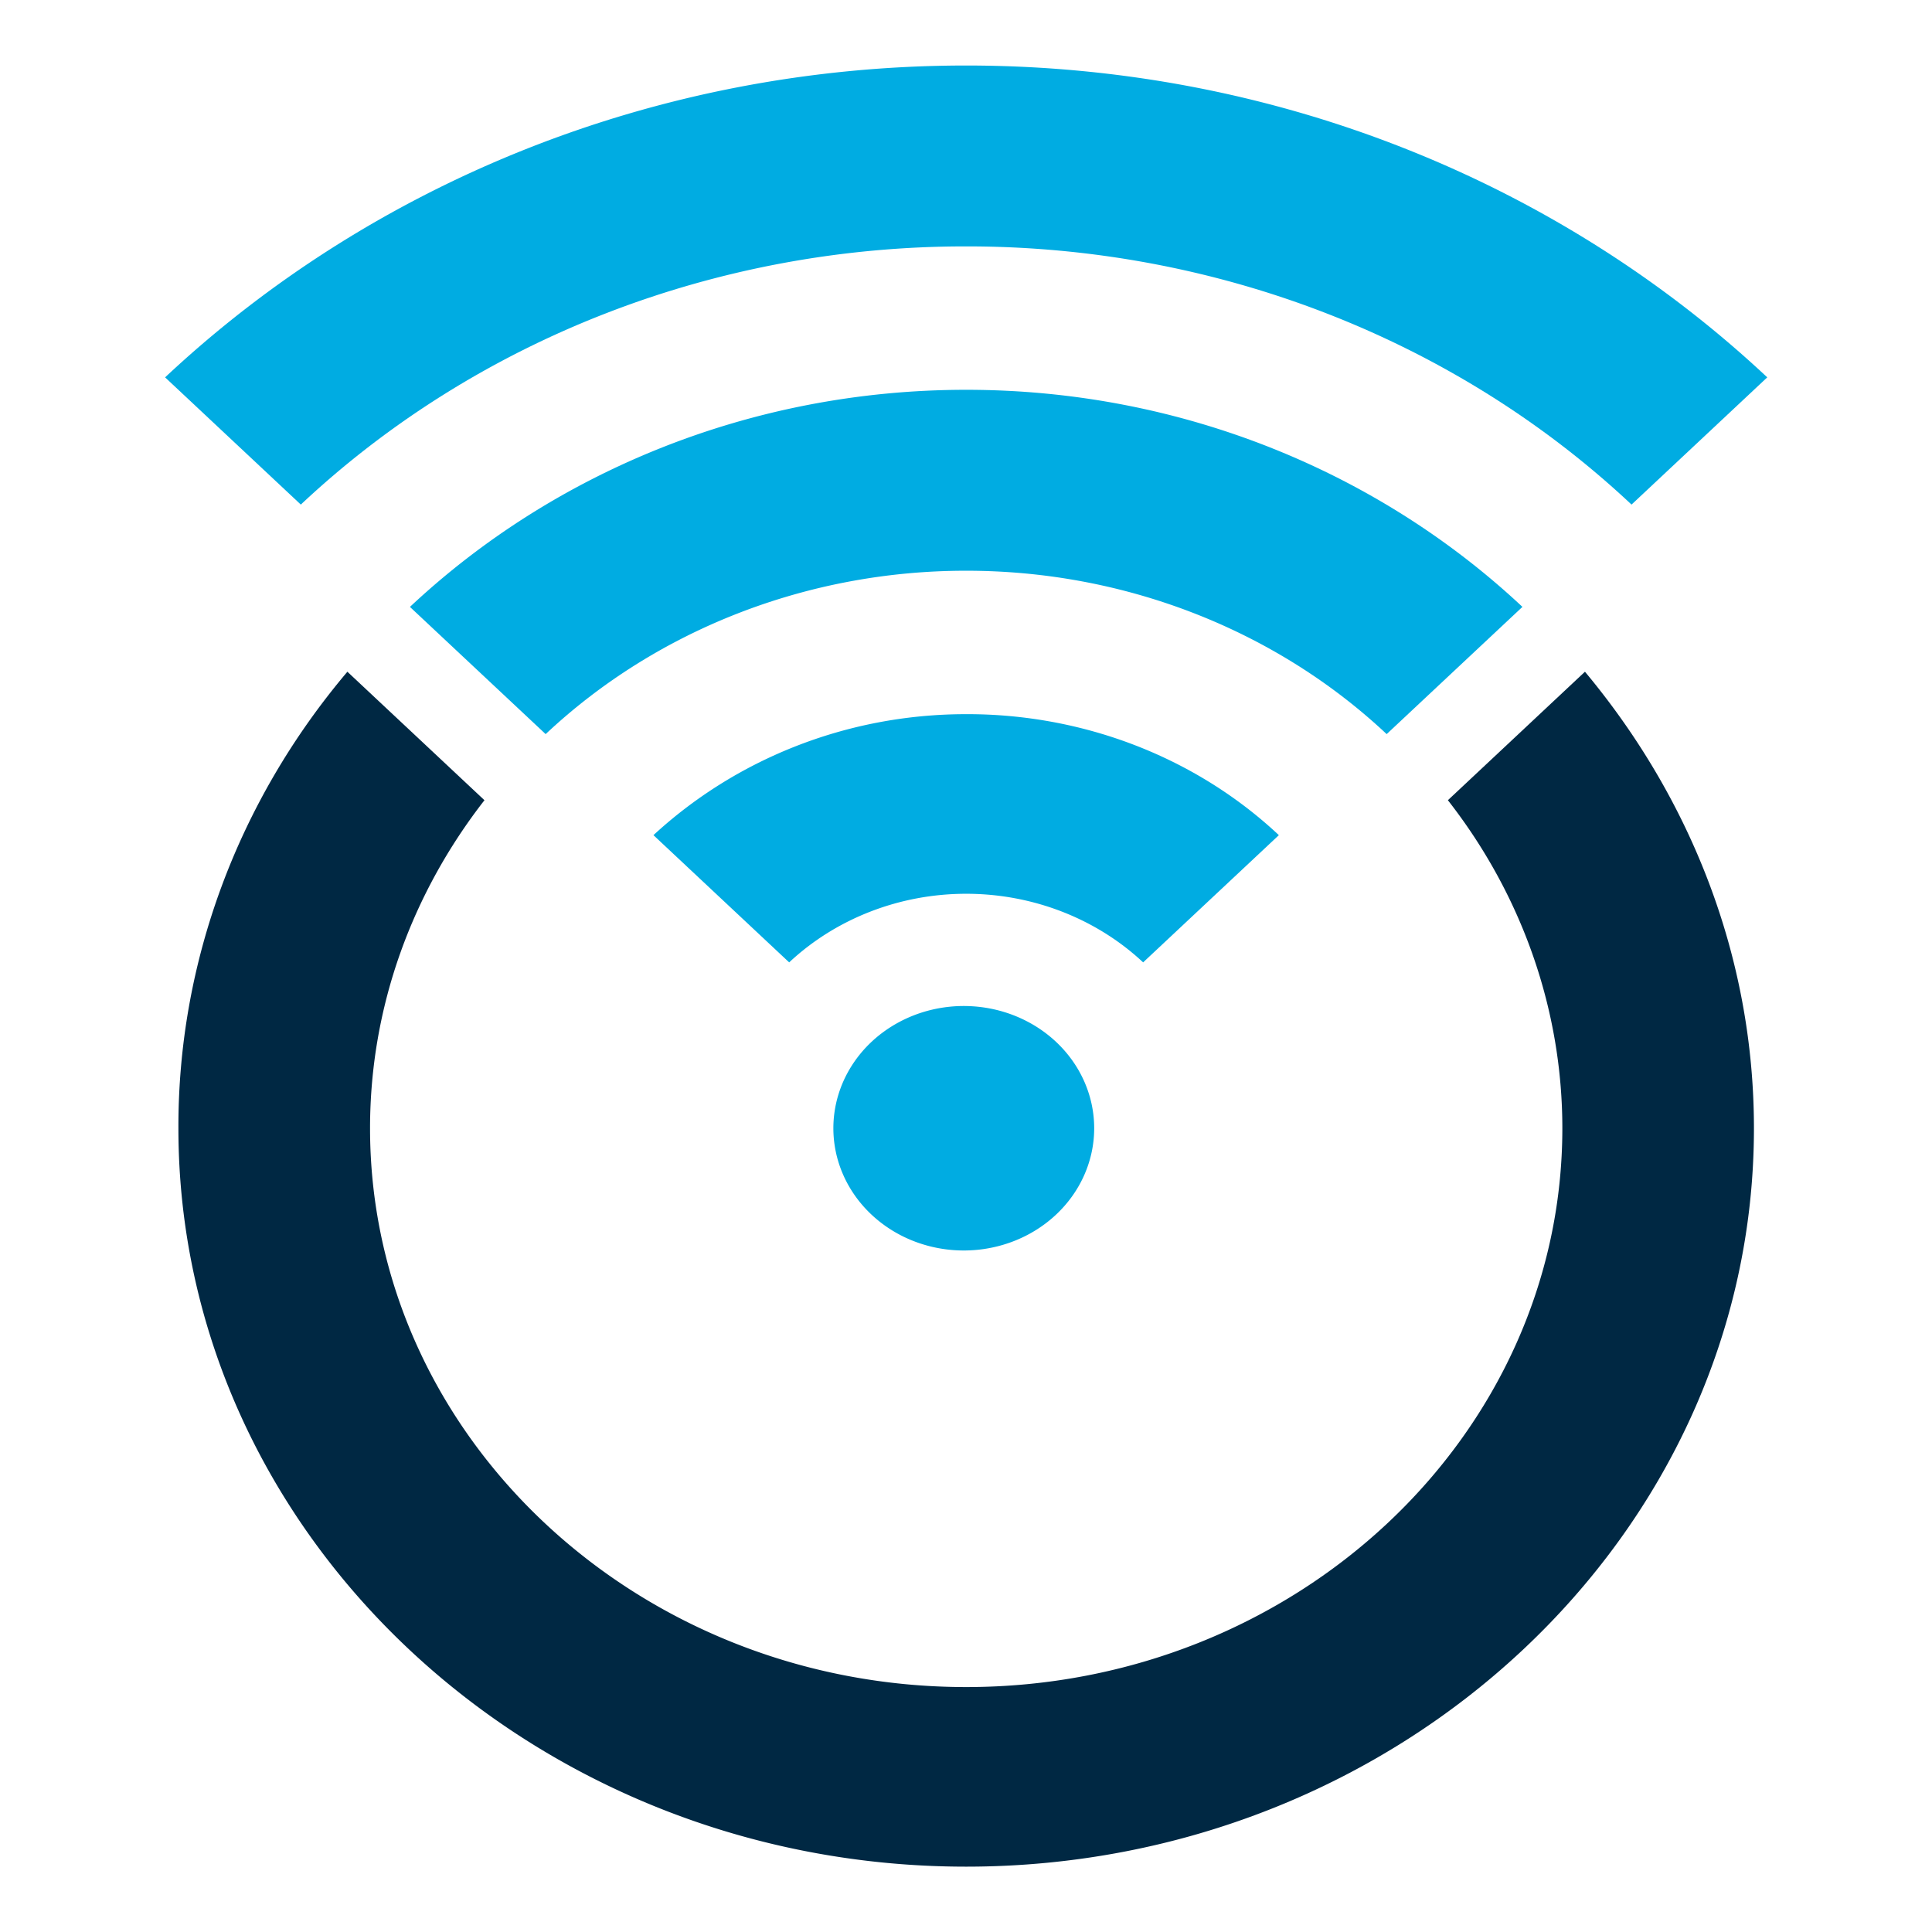 <?xml version="1.0" encoding="UTF-8" standalone="no"?>
<svg
   width="512"
   height="512"
   version="1.1"
   id="svg7"
   sodipodi:docname="openwrt.svg"
   xmlns:inkscape="http://www.inkscape.org/namespaces/inkscape"
   xmlns:sodipodi="http://sodipodi.sourceforge.net/DTD/sodipodi-0.dtd"
   xmlns="http://www.w3.org/2000/svg"
   xmlns:svg="http://www.w3.org/2000/svg">
  <sodipodi:namedview
     id="namedview7"
     pagecolor="#ffffff"
     bordercolor="#000000"
     borderopacity="0.25"
     inkscape:showpageshadow="2"
     inkscape:pageopacity="0.0"
     inkscape:pagecheckerboard="0"
     inkscape:deskcolor="#d1d1d1" />
  <defs
     id="defs1">
    <clipPath
       id="a"
       clipPathUnits="userSpaceOnUse">
      <path
         d="M 0,0 H 792 V 612 H 0 Z"
         id="path1" />
    </clipPath>
  </defs>
  <g
     clip-path="url(#a)"
     transform="matrix(11.459,0,0,-10.741,-2429.731,2110.687)"
     id="g7">
    <path
       d="M 0,0 A 3.016,3.016 0 1 1 0,-6.031 3.016,3.016 0 0 1 0,0"
       style="fill:#00ace2;fill-opacity:1;fill-rule:nonzero;stroke:none"
       transform="translate(234.381,171.686)"
       id="path3" />
    <path
       d="m 0,0 3.139,-3.139 a 21.7,21.7 0 0 0 15.387,6.37 21.705,21.705 0 0 0 15.388,-6.37 L 37.053,0 C 32.313,4.74 25.759,7.694 18.526,7.694 11.294,7.694 4.739,4.74 0,0"
       style="fill:#00ace2;fill-opacity:1;fill-rule:nonzero;stroke:none"
       transform="translate(215.855,187.197)"
       id="path4" />
    <path
       d="m 0,0 3.139,-3.139 a 13.725,13.725 0 0 0 9.724,4.031 13.73,13.73 0 0 0 9.726,-4.031 L 25.729,0 C 22.436,3.293 17.881,5.356 12.865,5.356 7.848,5.356 3.294,3.294 0.001,0"
       style="fill:#00ace2;fill-opacity:1;fill-rule:nonzero;stroke:none"
       transform="translate(221.517,181.534)"
       id="path5" />
    <path
       d="m 0,0 3.139,-3.139 a 5.795,5.795 0 0 0 8.186,0 L 14.464,0 A 10.183,10.183 0 0 1 7.232,2.985 C 4.432,2.985 1.876,1.846 0,0"
       style="fill:#00ace2;fill-opacity:1;fill-rule:nonzero;stroke:none"
       transform="translate(227.149,175.902)"
       id="path6" />
    <path
       d="m 0,0 a 13.696,13.696 0 0 0 2.647,-8.094 c 0,-7.601 -6.186,-13.787 -13.787,-13.787 -7.602,0 -13.787,6.186 -13.787,13.787 0,3.016 0.984,5.817 2.646,8.094 l -3.17,3.17 a 18.055,18.055 0 0 1 -3.908,-11.264 c 0,-10.032 8.186,-18.218 18.219,-18.218 10.032,0 18.218,8.186 18.218,18.218 0,4.247 -1.477,8.156 -3.908,11.264 z"
       style="fill:#002843;fill-opacity:1;fill-rule:nonzero;stroke:none"
       transform="translate(245.522,176.764)"
       id="path7" />
  </g>
</svg>
